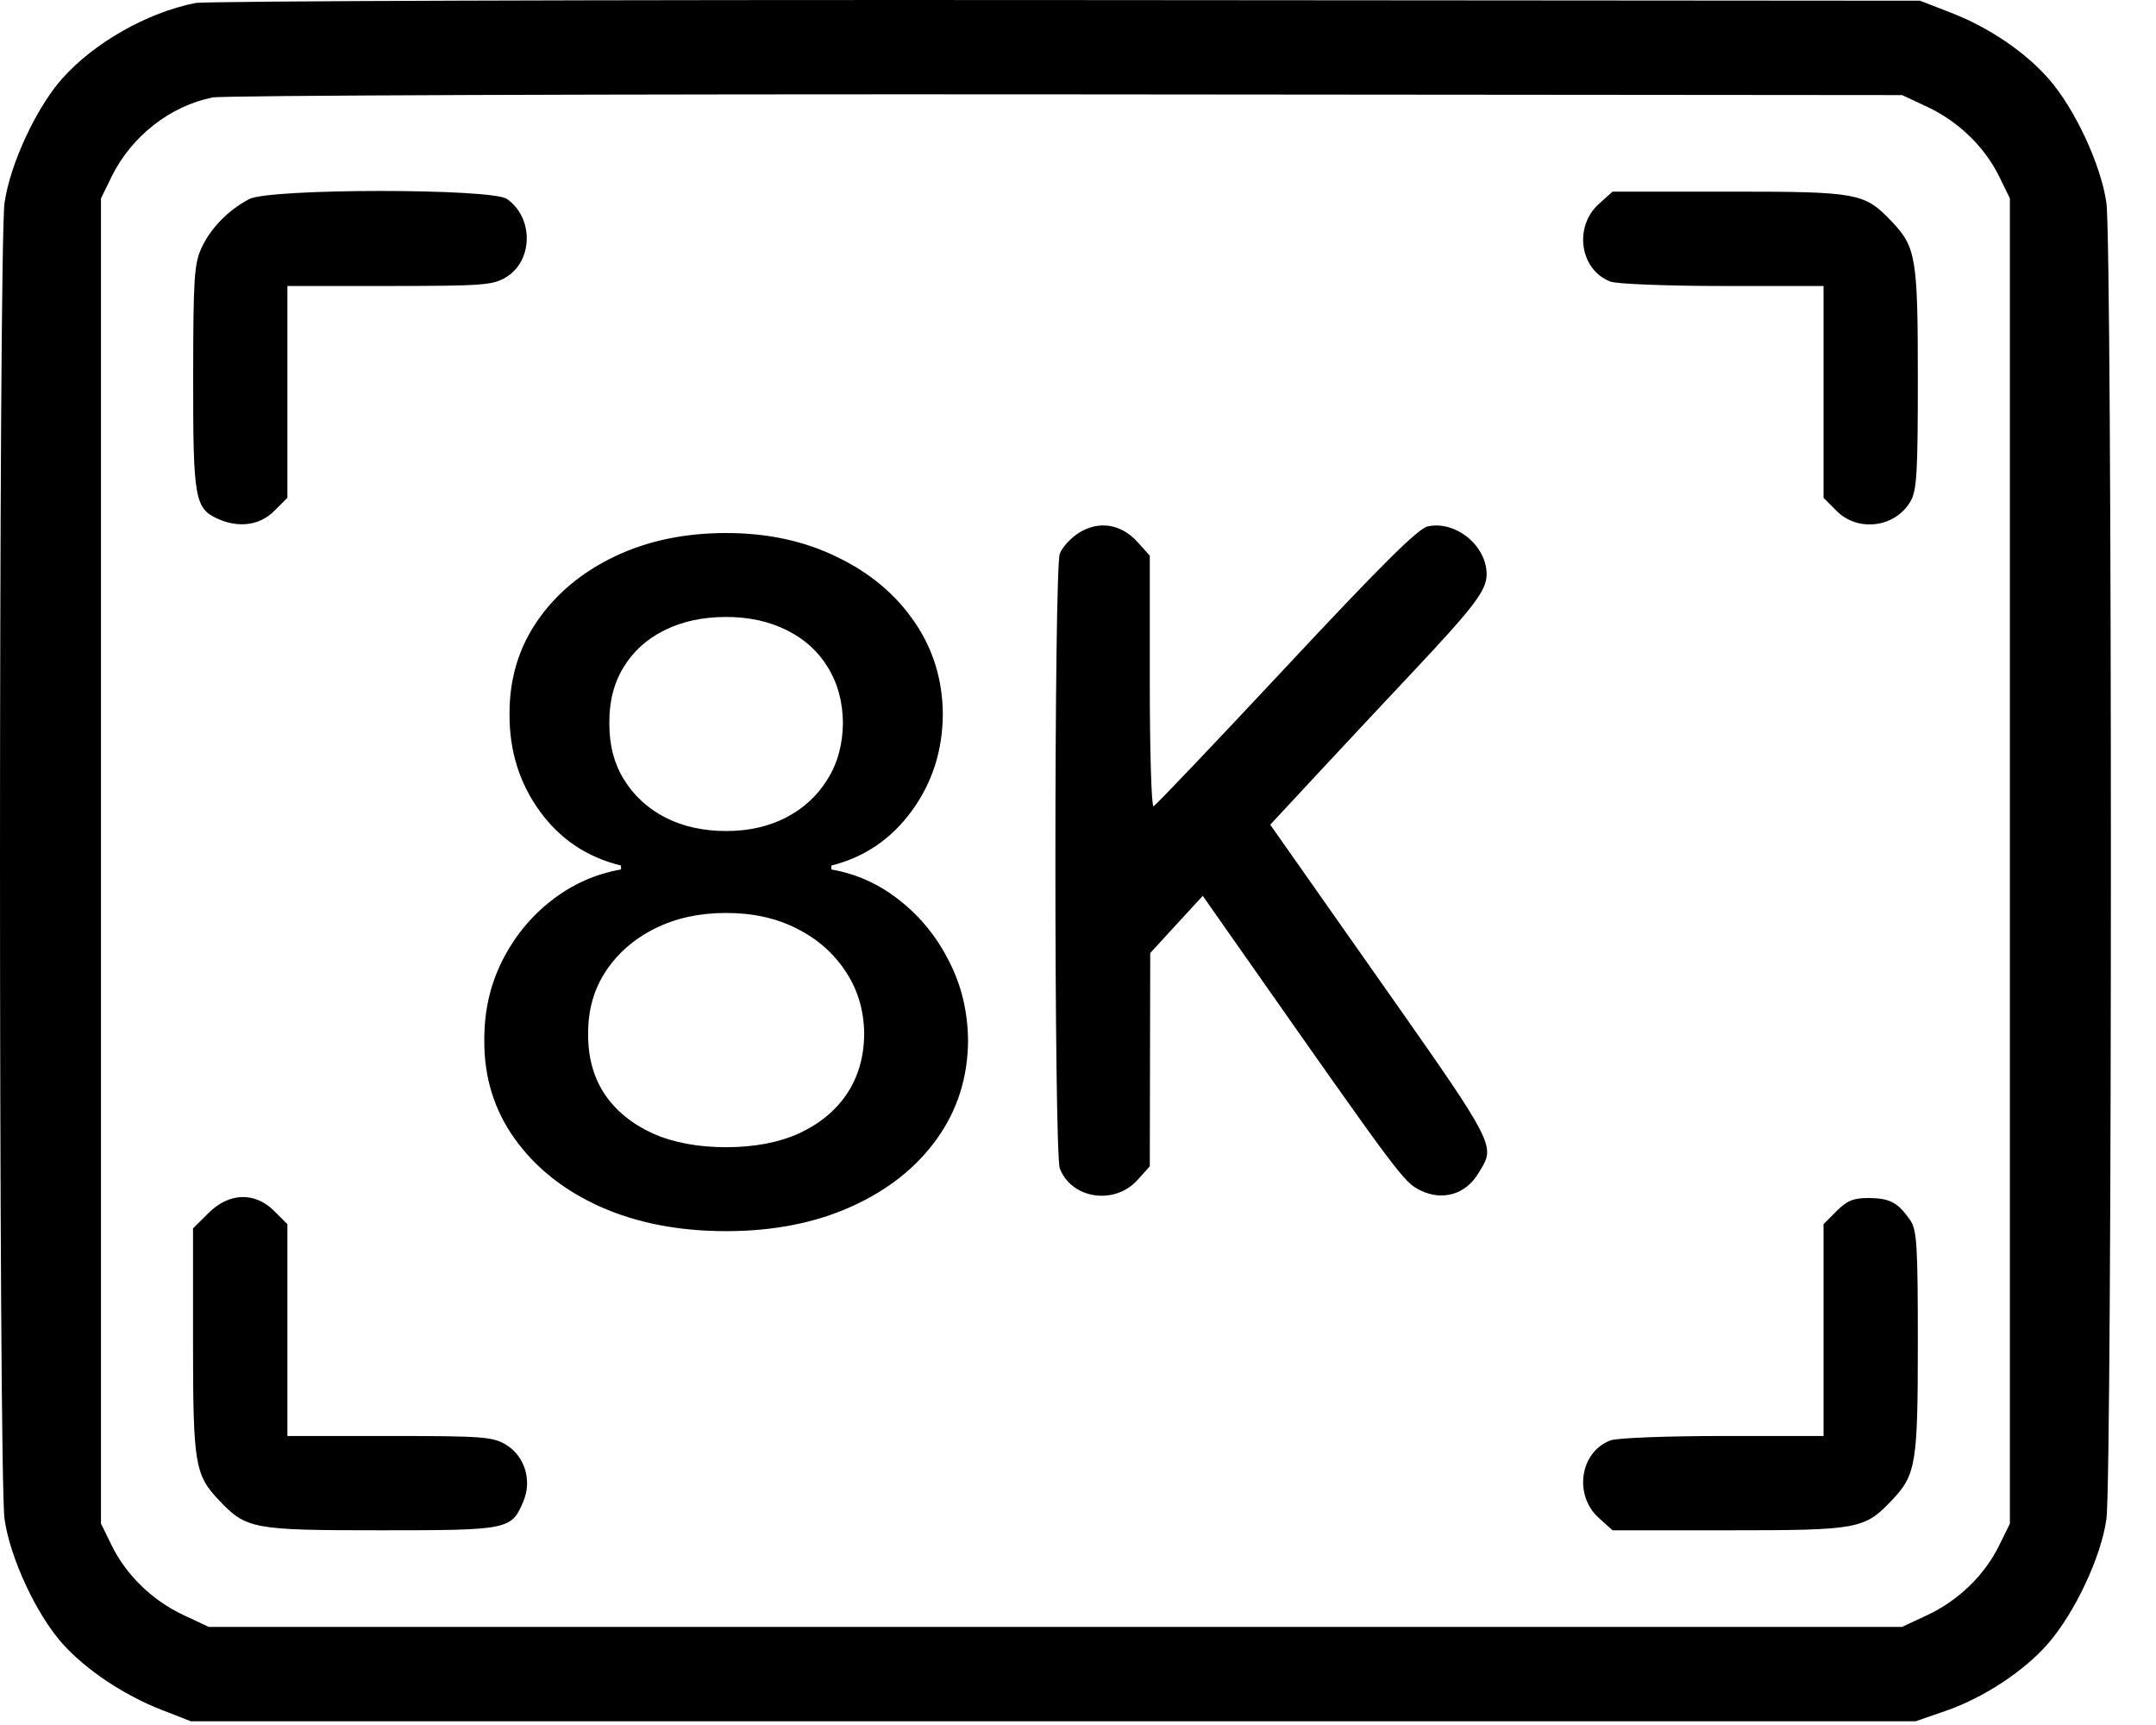 <svg width="30" height="24" viewBox="0 0 30 24" fill="none" xmlns="http://www.w3.org/2000/svg">
<path fill-rule="evenodd" clip-rule="evenodd" d="M0.865 1.094C1.309 0.595 2.044 0.177 2.717 0.042C2.855 0.014 8.311 -0.004 14.842 0.001L26.717 0.01L27.147 0.177C27.676 0.382 28.175 0.72 28.505 1.095C28.87 1.509 29.236 2.296 29.31 2.823C29.393 3.413 29.393 20.544 29.31 21.135C29.237 21.659 28.874 22.433 28.5 22.865C28.168 23.248 27.603 23.62 27.078 23.802L26.655 23.948H14.655H2.655L2.248 23.789C1.72 23.583 1.189 23.228 0.865 22.863C0.503 22.456 0.14 21.673 0.063 21.135C-0.021 20.541 -0.021 3.417 0.063 2.823C0.14 2.285 0.503 1.501 0.865 1.094ZM27.816 2.452C27.614 2.042 27.25 1.69 26.82 1.488L26.467 1.323L14.842 1.313C8.449 1.308 3.101 1.327 2.958 1.356C2.37 1.473 1.83 1.896 1.556 2.452L1.405 2.76V11.979V21.198L1.556 21.505C1.758 21.916 2.122 22.268 2.552 22.47L2.905 22.635H14.686H26.467L26.82 22.47C27.25 22.268 27.614 21.916 27.816 21.505L27.967 21.198V11.979V2.76L27.816 2.452ZM2.805 3.448C2.931 3.174 3.177 2.923 3.467 2.77C3.752 2.62 6.84 2.619 7.054 2.768C7.427 3.03 7.42 3.626 7.042 3.857C6.86 3.968 6.719 3.978 5.421 3.979L3.999 3.979V5.452V6.926L3.816 7.109C3.615 7.31 3.321 7.35 3.028 7.217C2.71 7.072 2.686 6.932 2.688 5.248C2.689 3.872 2.702 3.669 2.805 3.448ZM22.409 3.918C21.984 3.756 21.894 3.157 22.247 2.838L22.438 2.666H24.065C25.855 2.666 25.944 2.683 26.323 3.082C26.661 3.438 26.686 3.589 26.686 5.264C26.686 6.588 26.672 6.828 26.582 6.979C26.368 7.341 25.854 7.406 25.556 7.109L25.374 6.926V5.452V3.979H23.971C23.2 3.979 22.497 3.951 22.409 3.918ZM14.747 7.702C14.781 7.614 14.9 7.484 15.013 7.413C15.29 7.24 15.599 7.288 15.827 7.54L15.999 7.731V9.485C15.999 10.45 16.022 11.23 16.051 11.218C16.08 11.207 16.909 10.335 17.894 9.281C19.224 7.857 19.731 7.354 19.866 7.324C20.254 7.239 20.687 7.591 20.686 7.991C20.686 8.213 20.513 8.441 19.654 9.354C19.218 9.818 18.594 10.485 18.268 10.836L17.675 11.474L18.99 13.345C20.487 15.473 20.759 15.844 20.681 16.114C20.661 16.183 20.618 16.247 20.566 16.332C20.391 16.619 20.069 16.711 19.765 16.562C19.531 16.447 19.49 16.391 17.227 13.164L16.736 12.464L16.37 12.862L16.005 13.26L16.002 14.743L15.999 16.227L15.827 16.418C15.508 16.771 14.909 16.681 14.747 16.256C14.665 16.04 14.665 7.918 14.747 7.702ZM2.686 17.091L2.899 16.879C3.187 16.591 3.546 16.579 3.816 16.849L3.999 17.032V18.505V19.979L5.421 19.979C6.719 19.979 6.86 19.99 7.042 20.101C7.301 20.259 7.405 20.595 7.284 20.885C7.117 21.284 7.081 21.291 5.295 21.291C3.519 21.291 3.428 21.274 3.049 20.875C2.71 20.518 2.686 20.371 2.686 18.662V17.091ZM25.374 17.032L25.556 16.849C25.703 16.702 25.792 16.667 26.009 16.668C26.298 16.671 26.41 16.731 26.58 16.977C26.673 17.113 26.686 17.323 26.686 18.682C26.686 20.369 26.661 20.519 26.323 20.875C25.944 21.275 25.855 21.291 24.065 21.291H22.438L22.247 21.119C21.894 20.801 21.984 20.201 22.409 20.04C22.497 20.006 23.2 19.979 23.971 19.979H25.374V18.505V17.032ZM8.35 16.788C8.858 17.015 9.443 17.129 10.104 17.129C10.76 17.129 11.34 17.015 11.845 16.788C12.352 16.56 12.749 16.246 13.036 15.846C13.322 15.446 13.467 14.99 13.47 14.479C13.467 14.079 13.379 13.712 13.207 13.376C13.037 13.038 12.809 12.756 12.523 12.531C12.24 12.304 11.922 12.159 11.568 12.097V12.042C12.026 11.928 12.399 11.676 12.685 11.285C12.971 10.894 13.116 10.445 13.119 9.937C13.116 9.457 12.983 9.027 12.722 8.649C12.46 8.267 12.102 7.967 11.646 7.749C11.194 7.527 10.68 7.416 10.104 7.416C9.523 7.416 9.004 7.526 8.549 7.744C8.093 7.963 7.734 8.263 7.473 8.644C7.214 9.023 7.087 9.454 7.09 9.937C7.087 10.445 7.227 10.894 7.51 11.285C7.793 11.676 8.17 11.928 8.641 12.042V12.097C8.284 12.159 7.961 12.304 7.671 12.531C7.382 12.756 7.153 13.038 6.984 13.376C6.817 13.712 6.736 14.079 6.739 14.479C6.736 14.99 6.877 15.446 7.164 15.846C7.45 16.246 7.845 16.56 8.35 16.788ZM11.12 15.768C10.834 15.897 10.495 15.961 10.104 15.961C9.71 15.961 9.369 15.897 9.079 15.768C8.79 15.635 8.567 15.452 8.41 15.218C8.256 14.981 8.181 14.704 8.184 14.387C8.181 14.058 8.262 13.767 8.428 13.515C8.595 13.262 8.822 13.064 9.112 12.919C9.401 12.774 9.732 12.702 10.104 12.702C10.474 12.702 10.801 12.774 11.088 12.919C11.374 13.064 11.6 13.262 11.766 13.515C11.935 13.767 12.022 14.058 12.025 14.387C12.022 14.704 11.942 14.981 11.785 15.218C11.628 15.452 11.406 15.635 11.12 15.768ZM10.94 11.373C10.697 11.499 10.418 11.562 10.104 11.562C9.784 11.562 9.501 11.499 9.255 11.373C9.012 11.246 8.821 11.071 8.682 10.846C8.544 10.622 8.476 10.358 8.479 10.057C8.476 9.761 8.542 9.503 8.678 9.281C8.813 9.06 9.002 8.889 9.246 8.769C9.492 8.646 9.778 8.584 10.104 8.584C10.424 8.584 10.706 8.646 10.949 8.769C11.192 8.889 11.382 9.06 11.517 9.281C11.655 9.503 11.726 9.761 11.729 10.057C11.726 10.358 11.654 10.622 11.512 10.846C11.374 11.071 11.183 11.246 10.94 11.373Z" fill="black"/>
</svg>

